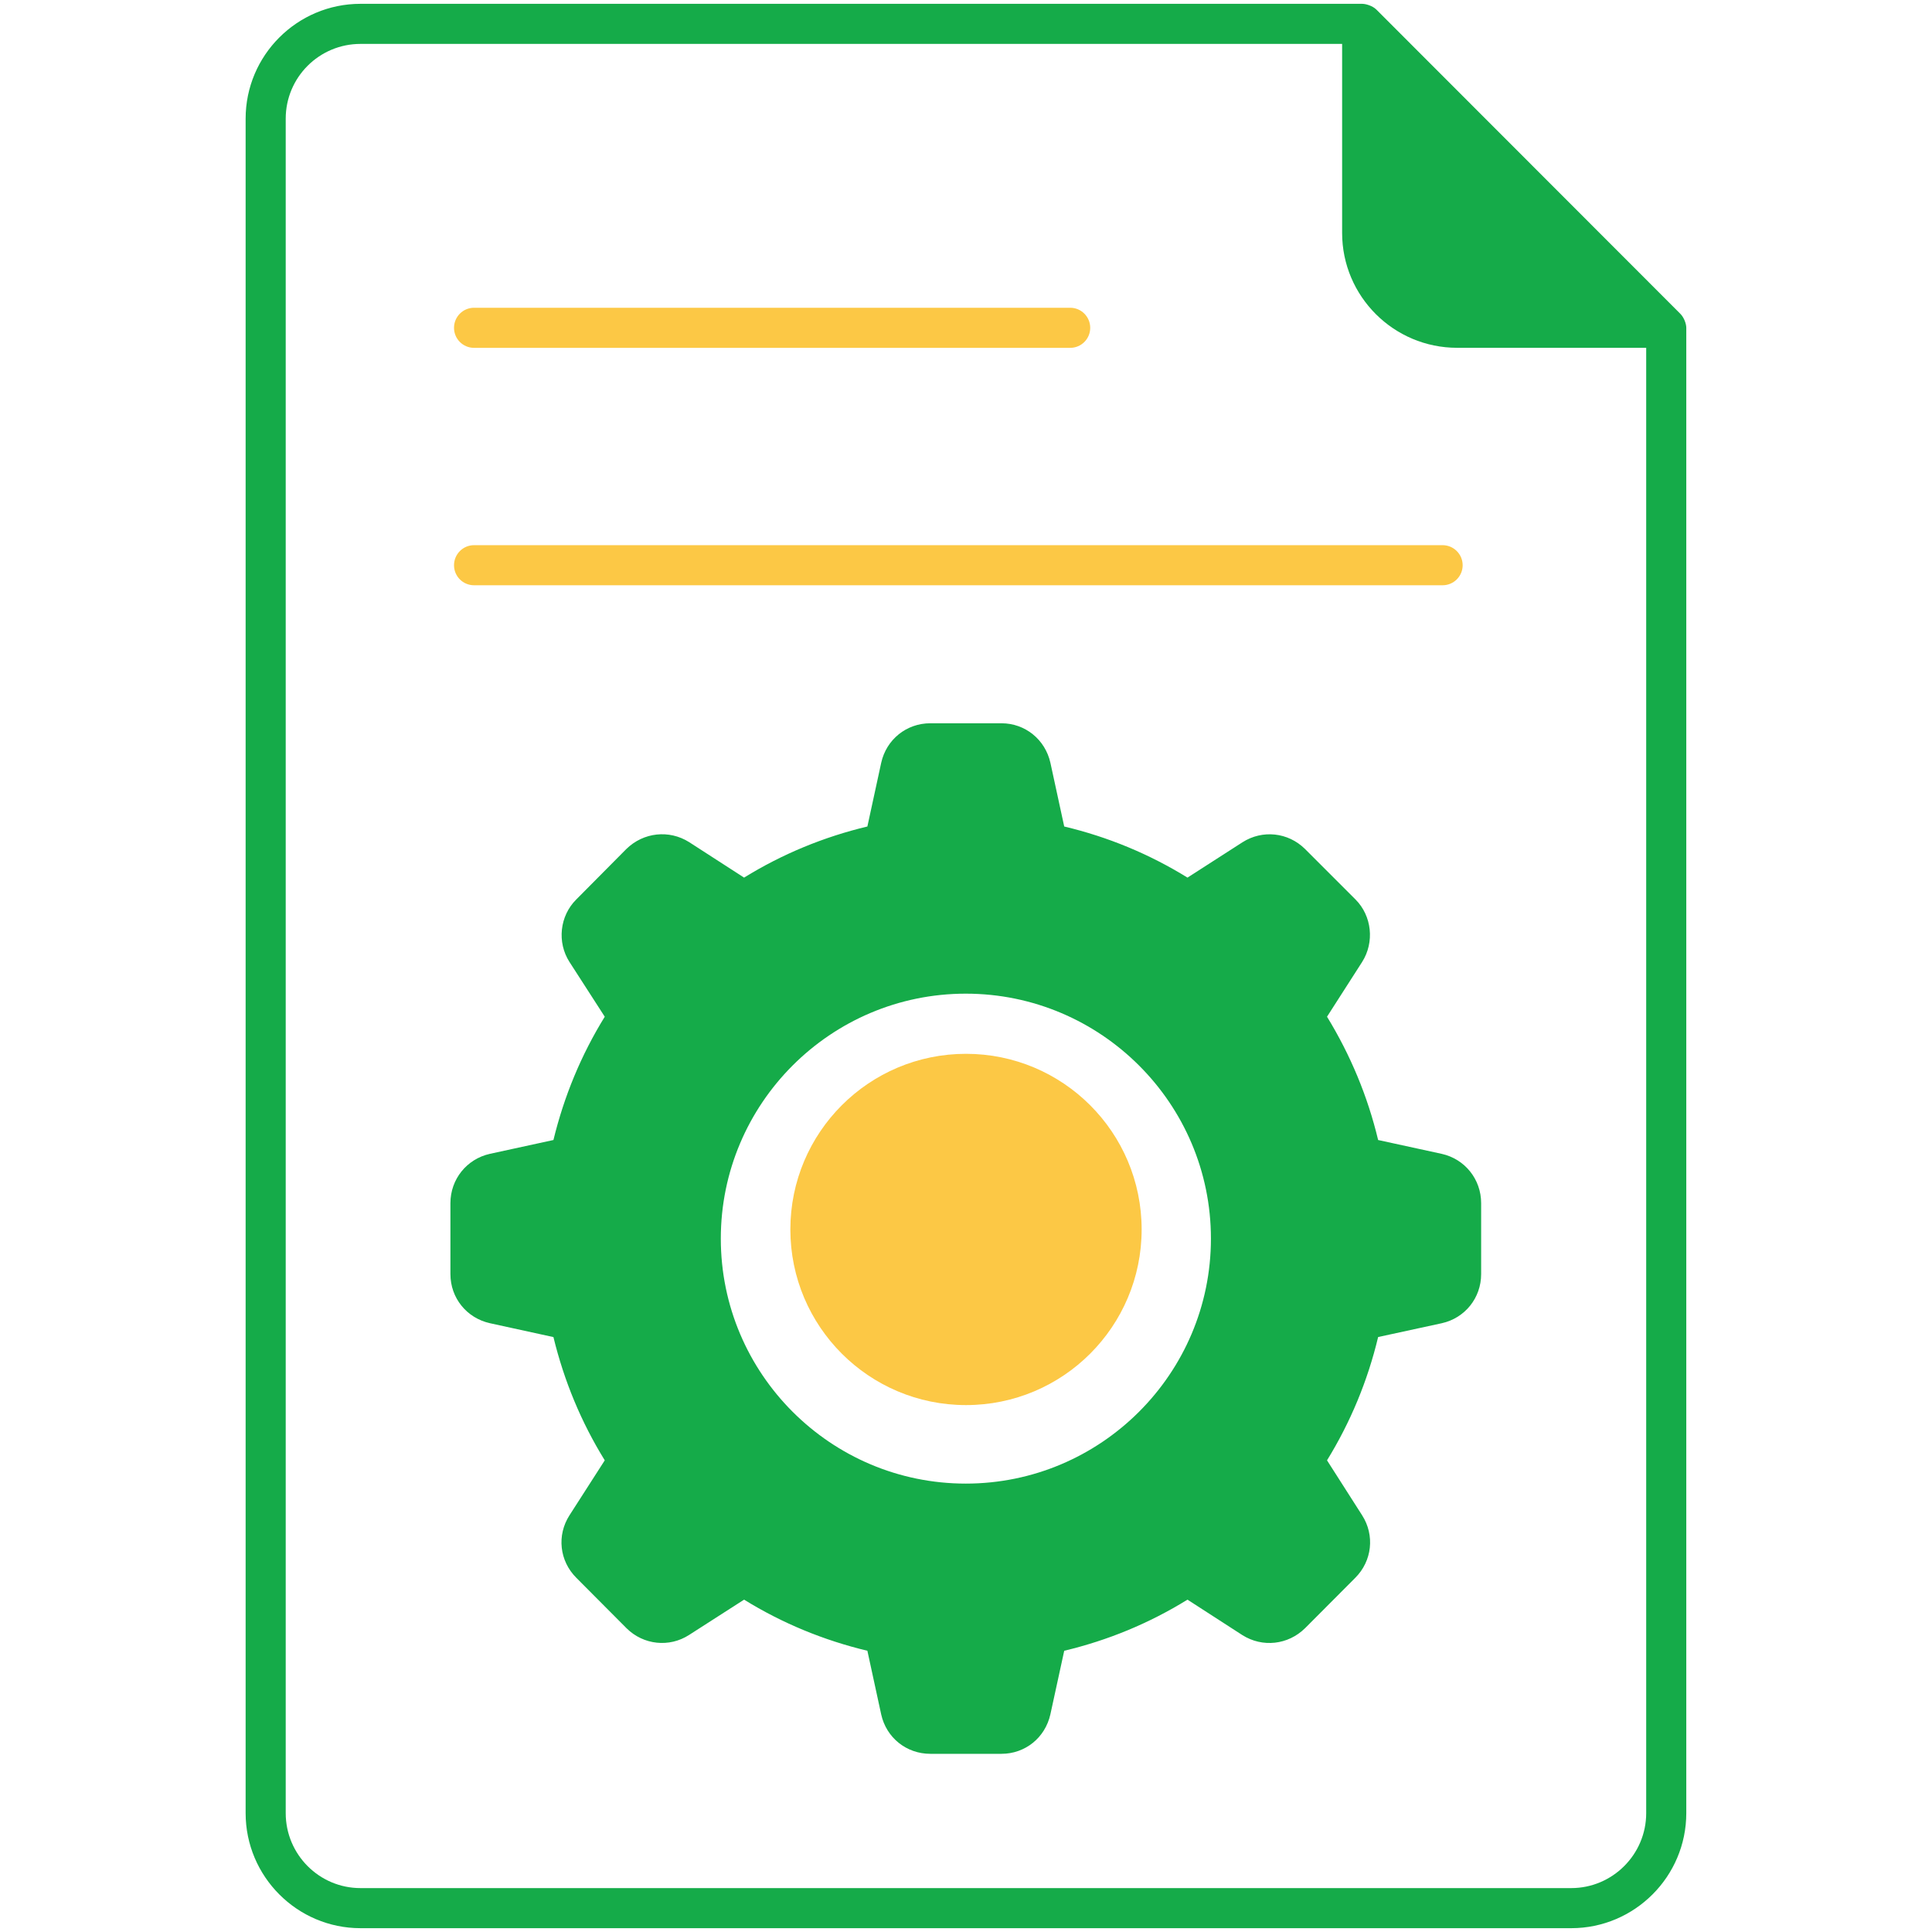 <svg width="44" height="44" viewBox="0 0 44 44" fill="none" xmlns="http://www.w3.org/2000/svg">
<path d="M38.267 7.145L31.347 0.219C31.255 0.128 31.1 0.087 31.022 0.087H8.21C6.767 0.087 5.594 1.26 5.594 2.703V41.293C5.594 42.735 6.767 43.913 8.21 43.913H35.784C37.227 43.913 38.404 42.736 38.404 41.293V7.464C38.404 7.377 38.354 7.231 38.267 7.145ZM37.491 41.293C37.491 42.233 36.724 43 35.784 43H8.21C7.269 43 6.507 42.233 6.507 41.293V2.703C6.507 1.762 7.269 1 8.21 1H30.566V5.305C30.566 6.747 31.739 7.921 33.186 7.921H37.491L37.491 41.293Z" fill="#15AB49"/>
<path d="M10.796 7.922H24.373C24.625 7.922 24.829 7.718 24.829 7.466C24.829 7.214 24.625 7.009 24.373 7.009H10.796C10.544 7.009 10.34 7.214 10.34 7.466C10.34 7.718 10.544 7.922 10.796 7.922Z" fill="#FCC845"/>
<path d="M10.796 13.329H32.854C33.106 13.329 33.311 13.125 33.311 12.873C33.311 12.621 33.106 12.416 32.854 12.416H10.796C10.544 12.416 10.34 12.621 10.34 12.873C10.34 13.125 10.544 13.329 10.796 13.329Z" fill="#FCC845"/>
<path d="M32.833 26.278L31.386 25.963C31.148 24.968 30.756 24.027 30.222 23.155L31.021 21.909C31.308 21.457 31.244 20.859 30.87 20.484L29.72 19.334C29.336 18.955 28.752 18.891 28.295 19.183L27.044 19.987C26.172 19.448 25.232 19.06 24.237 18.823L23.922 17.371C23.803 16.841 23.346 16.472 22.808 16.472H21.187C20.644 16.472 20.187 16.841 20.069 17.371L19.754 18.823C18.763 19.06 17.818 19.448 16.946 19.987L15.695 19.179C15.239 18.891 14.654 18.955 14.266 19.334L13.125 20.484C12.746 20.859 12.682 21.461 12.97 21.909L13.773 23.155C13.234 24.027 12.846 24.968 12.604 25.963L11.157 26.278C10.628 26.396 10.258 26.858 10.258 27.401V29.017C10.258 29.56 10.628 30.017 11.157 30.135L12.604 30.451C12.846 31.446 13.234 32.386 13.773 33.258L12.97 34.509C12.677 34.965 12.741 35.55 13.125 35.933L14.271 37.084C14.654 37.463 15.243 37.527 15.695 37.234L16.946 36.431C17.818 36.97 18.763 37.358 19.754 37.595L20.069 39.047C20.187 39.576 20.644 39.942 21.187 39.942H22.808C23.346 39.942 23.803 39.577 23.922 39.042L24.237 37.595C25.232 37.358 26.172 36.97 27.044 36.431L28.295 37.239C28.752 37.527 29.336 37.463 29.724 37.079L30.866 35.933C31.249 35.55 31.313 34.965 31.021 34.509L30.222 33.258C30.756 32.391 31.148 31.446 31.386 30.45L32.838 30.135C33.363 30.017 33.732 29.56 33.732 29.017V27.401C33.732 26.858 33.363 26.396 32.833 26.278ZM21.995 33.788C18.918 33.788 16.416 31.286 16.416 28.209C16.416 25.132 18.918 22.63 21.995 22.63C25.072 22.63 27.578 25.132 27.578 28.209C27.578 31.286 25.072 33.788 21.995 33.788Z" fill="#15AB49"/>
<circle cx="22" cy="28" r="4" fill="#FCC845"/>
</svg>
